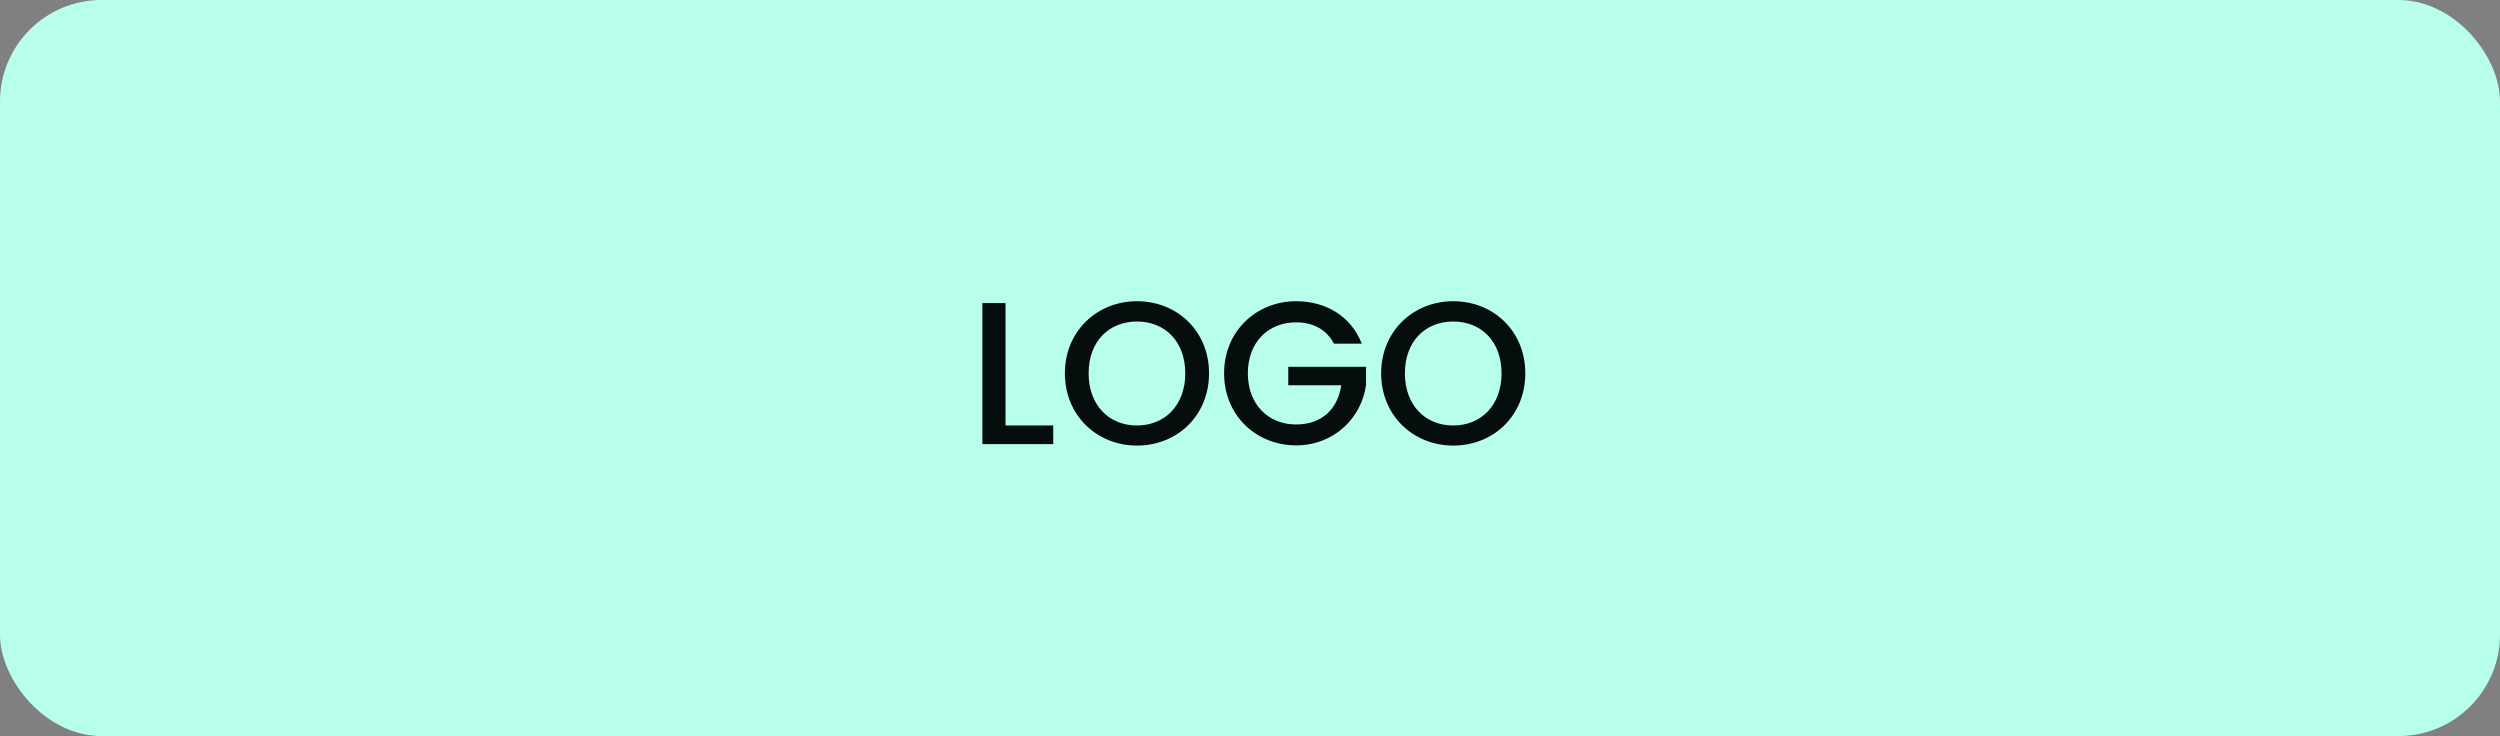 <svg width="197" height="58" viewBox="0 0 197 58" fill="none" xmlns="http://www.w3.org/2000/svg">
<rect x="0" y="0" width="197" height="58" fill="#808080" stroke="none"/>
<rect width="197" height="58" rx="8" fill="#B7FFEC"/>
<path d="M77.411 23.88V35H82.995V33.528H79.235V23.88H77.411ZM95.272 29.416C95.272 26.088 92.76 23.736 89.592 23.736C86.456 23.736 83.912 26.088 83.912 29.416C83.912 32.76 86.456 35.112 89.592 35.112C92.76 35.112 95.272 32.76 95.272 29.416ZM85.784 29.416C85.784 26.904 87.384 25.336 89.592 25.336C91.8 25.336 93.4 26.904 93.4 29.416C93.4 31.928 91.8 33.528 89.592 33.528C87.384 33.528 85.784 31.928 85.784 29.416ZM102.139 23.736C99.003 23.736 96.459 26.088 96.459 29.416C96.459 32.76 99.003 35.096 102.139 35.096C105.131 35.096 107.307 32.904 107.643 30.328V28.904H101.515V30.36H105.691C105.419 32.232 104.155 33.448 102.139 33.448C99.931 33.448 98.331 31.864 98.331 29.416C98.331 26.968 99.931 25.4 102.139 25.4C103.467 25.4 104.523 25.96 105.115 27.08H107.307C106.459 24.904 104.459 23.736 102.139 23.736ZM120.194 29.416C120.194 26.088 117.682 23.736 114.514 23.736C111.378 23.736 108.834 26.088 108.834 29.416C108.834 32.76 111.378 35.112 114.514 35.112C117.682 35.112 120.194 32.76 120.194 29.416ZM110.706 29.416C110.706 26.904 112.306 25.336 114.514 25.336C116.722 25.336 118.322 26.904 118.322 29.416C118.322 31.928 116.722 33.528 114.514 33.528C112.306 33.528 110.706 31.928 110.706 29.416Z" fill="#050E0C"/>
</svg>
